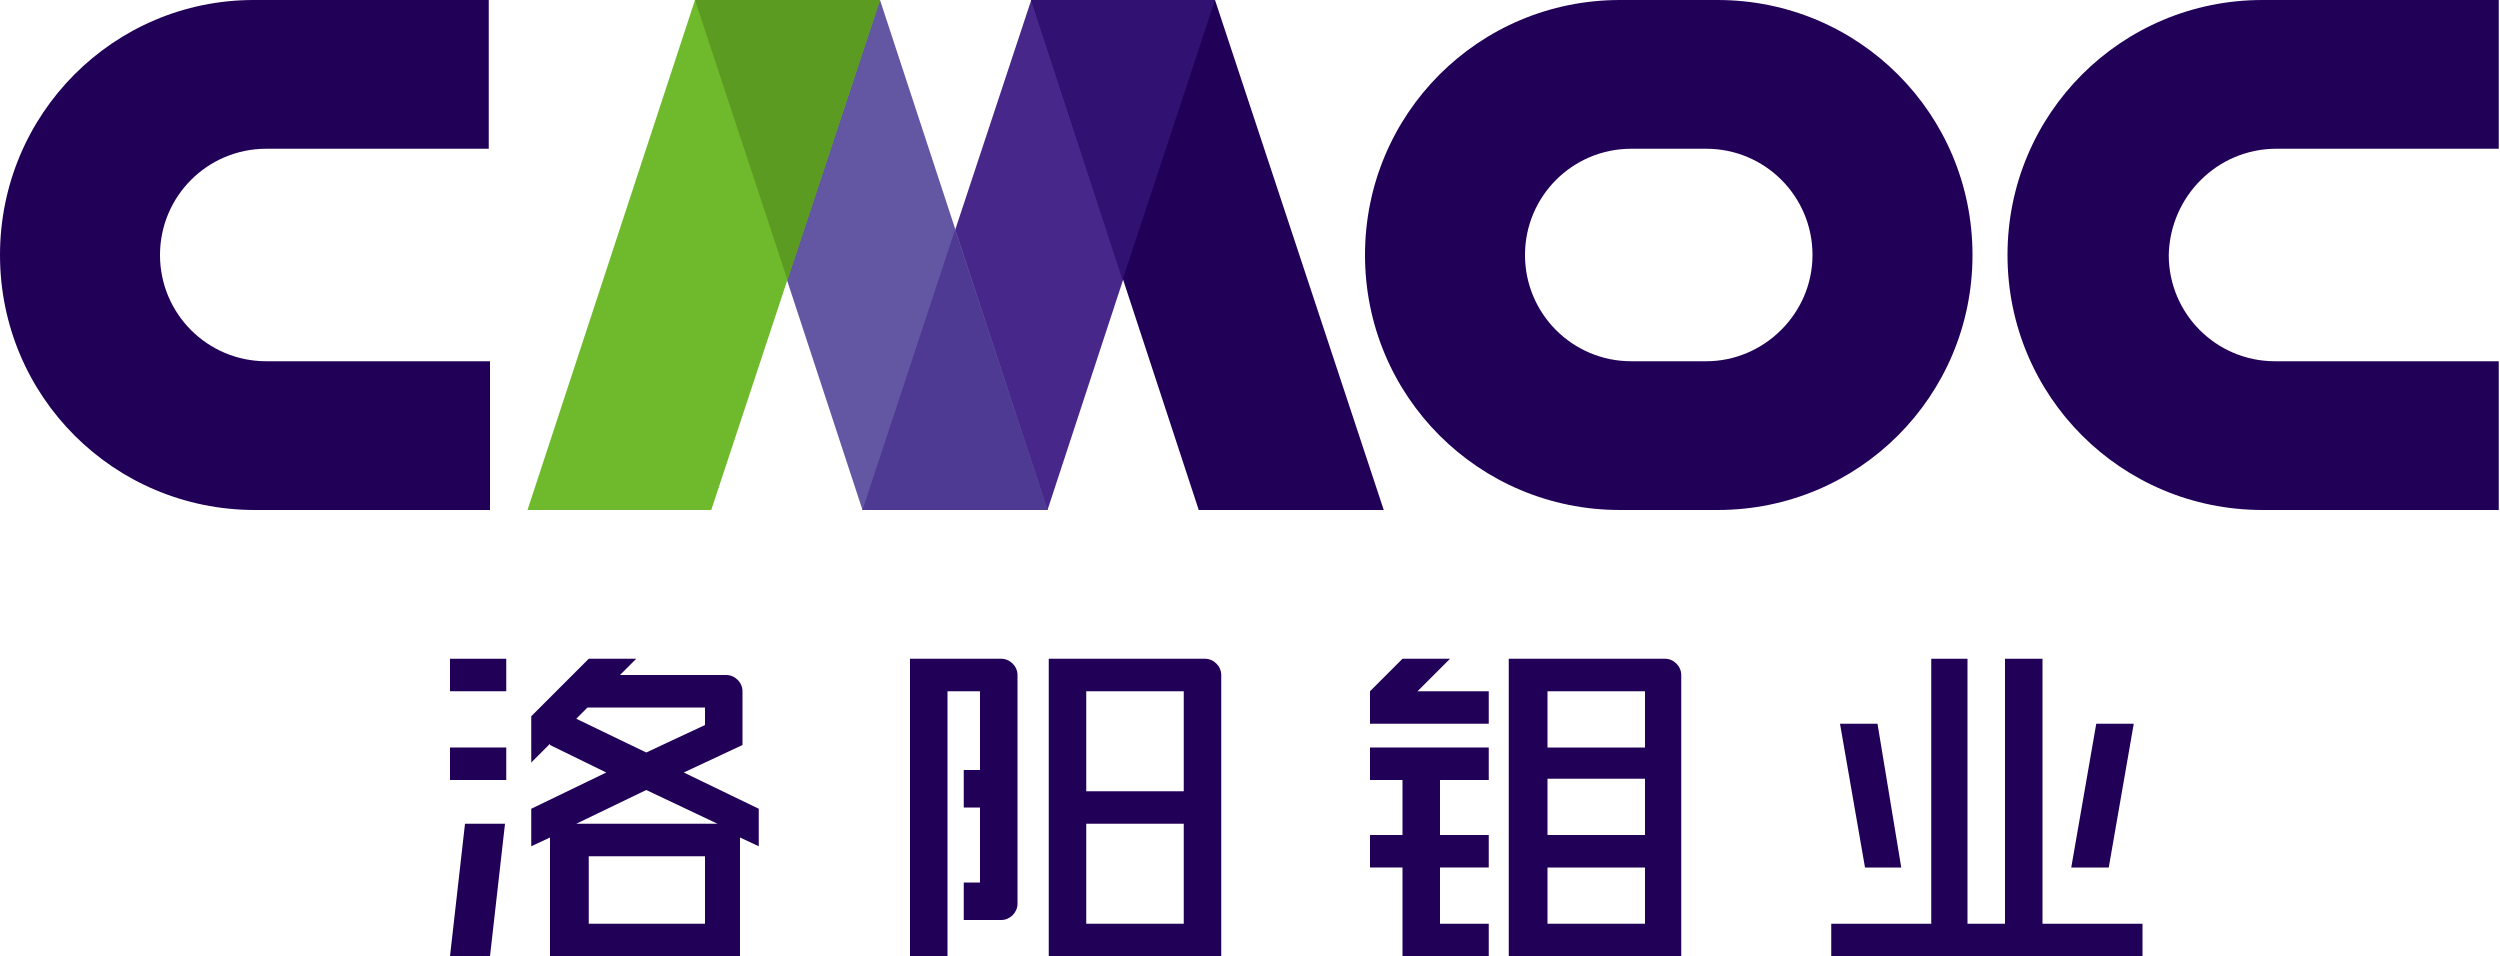 <?xml version="1.0" encoding="utf-8"?>
<!-- Generator: Adobe Illustrator 24.2.1, SVG Export Plug-In . SVG Version: 6.00 Build 0)  -->
<svg version="1.1" id="Layer_1" xmlns="http://www.w3.org/2000/svg" xmlns:xlink="http://www.w3.org/1999/xlink" x="0px" y="0px"
	 width="200px" height="76.5px" viewBox="0 0 200 76.5" style="enable-background:new 0 0 200 76.5;" xml:space="preserve">
<style type="text/css">
	.st0{fill:#47278A;}
	.st1{fill:#210058;}
	.st2{fill:#311272;}
	.st3{fill:#6356A3;}
	.st4{fill:#4F3A93;}
	.st5{fill:#6FBA2C;}
	.st6{fill:#5B9B21;}
</style>
<g>
	<polygon class="st0" points="83.8,40.8 69,40.8 82.5,0 97.2,0 	"/>
	<path class="st1" d="M137.4,0h-7.8c-11.3,0-20.4,9.1-20.4,20.4c0,11.3,9.1,20.4,20.4,20.4h7.8c11.3,0,20.4-9.1,20.4-20.4
		C157.8,9.1,148.7,0,137.4,0 M136.5,28.9h-6c-4.7,0-8.5-3.8-8.5-8.5s3.8-8.5,8.5-8.5h6c4.7,0,8.5,3.8,8.5,8.5S141.1,28.9,136.5,28.9
		"/>
	<path class="st1" d="M182.1,11.9h8.3h1h0.9h7.6V0h-9.6h-9.3c-11.3,0-20.4,9.1-20.4,20.4c0,11.3,9.1,20.4,20.4,20.4h9.3h9.6V28.9
		h-1.8h-8.7h-7.4c-4.7,0-8.5-3.8-8.5-8.5C173.6,15.7,177.4,11.9,182.1,11.9"/>
	<path class="st1" d="M21.3,11.9h8.3h1h1.4h7.1V0h-9.5h-9.3C9.1,0,0,9.1,0,20.4c0,11.3,9.1,20.4,20.4,20.4h9.3h9.5V28.9h-1.8h-8.7
		h-7.4c-4.7,0-8.5-3.8-8.5-8.5C12.8,15.7,16.6,11.9,21.3,11.9"/>
	<polygon class="st1" points="95.9,40.8 110.7,40.8 97.2,0 82.5,0 	"/>
	<polygon class="st2" points="82.5,0 97.2,0 89.8,22.4 	"/>
	<polygon class="st3" points="69,40.8 83.8,40.8 70.4,0 55.6,0 	"/>
	<polygon class="st4" points="83.8,40.8 69,40.8 76.4,18.4 	"/>
	<polygon class="st5" points="56.9,40.8 42.2,40.8 55.6,0 70.4,0 	"/>
	<polygon class="st6" points="55.6,0 70.4,0 63,22.4 	"/>
	<polygon class="st1" points="168.8,73.9 163.4,73.9 163.4,52.7 160.4,52.7 160.4,73.9 157.4,73.9 157.4,52.7 154.5,52.7 
		154.5,73.9 146.5,73.9 146.5,76.5 168.8,76.5 171.4,76.5 171.4,73.9 	"/>
	<polygon class="st1" points="152.1,69.4 150.2,57.9 147.2,57.9 149.2,69.4 	"/>
	<polygon class="st1" points="170.7,57.9 167.7,57.9 165.7,69.4 168.7,69.4 	"/>
	<path class="st1" d="M96.4,52.7h-1.7h-7.8h-3v23.8h3h7.8h3V54C97.7,53.3,97.1,52.7,96.4,52.7 M94.7,73.9h-7.8v-8h7.8V73.9z
		 M94.7,63.3h-7.8v-8h7.8V63.3z"/>
	<path class="st1" d="M80.1,52.7h-1.7h-2.6h-3v23.8h3V55.3h2.6v6.3h-1.3v3h1.3v6h-1.3v3h1.3h0.9h0.8c0.7,0,1.3-0.6,1.3-1.3v-7.6v-3
		V54C81.4,53.3,80.8,52.7,80.1,52.7"/>
	<path class="st1" d="M133.2,52.7h-0.4h-1.3h-7.8h-3v23.8h3h7.8h2.6h0.4V54C134.5,53.3,133.9,52.7,133.2,52.7 M131.6,73.9h-7.8v-4.5
		h7.8V73.9z M131.6,66.8h-7.8v-4.5h7.8V66.8z M131.6,59.8h-7.8v-4.5h7.8V59.8z"/>
	<polygon class="st1" points="112.2,59.8 109.6,59.8 109.6,62.4 112.2,62.4 112.2,66.8 109.6,66.8 109.6,69.4 112.2,69.4 
		112.2,73.9 112.2,76.5 115.2,76.5 119.1,76.5 119.1,73.9 115.2,73.9 115.2,69.4 119.1,69.4 119.1,66.8 115.2,66.8 115.2,62.4 
		119.1,62.4 119.1,59.8 115.2,59.8 	"/>
	<polygon class="st1" points="110.8,57.9 119.1,57.9 119.1,55.3 113.4,55.3 116,52.7 112.2,52.7 109.6,55.3 109.6,55.3 109.6,57.9 
		109.6,57.9 	"/>
	<polygon class="st1" points="36,76.5 39.2,76.5 40.4,65.9 37.2,65.9 	"/>
	<rect x="36" y="52.7" class="st1" width="4.5" height="2.6"/>
	<rect x="36" y="59.8" class="st1" width="4.5" height="2.6"/>
	<path class="st1" d="M59.4,59.6v-3v-1.3c0-0.7-0.6-1.3-1.3-1.3h-0.8h-0.9h-6.8l1.3-1.3h-3.8l-4.6,4.6V61l1.5-1.5v0.1l4.5,2.2
		l-6,2.9v3l1.5-0.7v9.6h1.7h1.3h9.3h2.2h0.7v-9.6l1.5,0.7v-3l-6-2.9L59.4,59.6z M46.1,57.5l0.9-0.9h9.4V58l-4.7,2.2L46.1,57.5z
		 M56.4,73.9h-9.3v-5.4h9.3V73.9z M57.4,65.9h-1v0h-9.3v0h-1l5.6-2.7L57.4,65.9z"/>
</g>
</svg>
